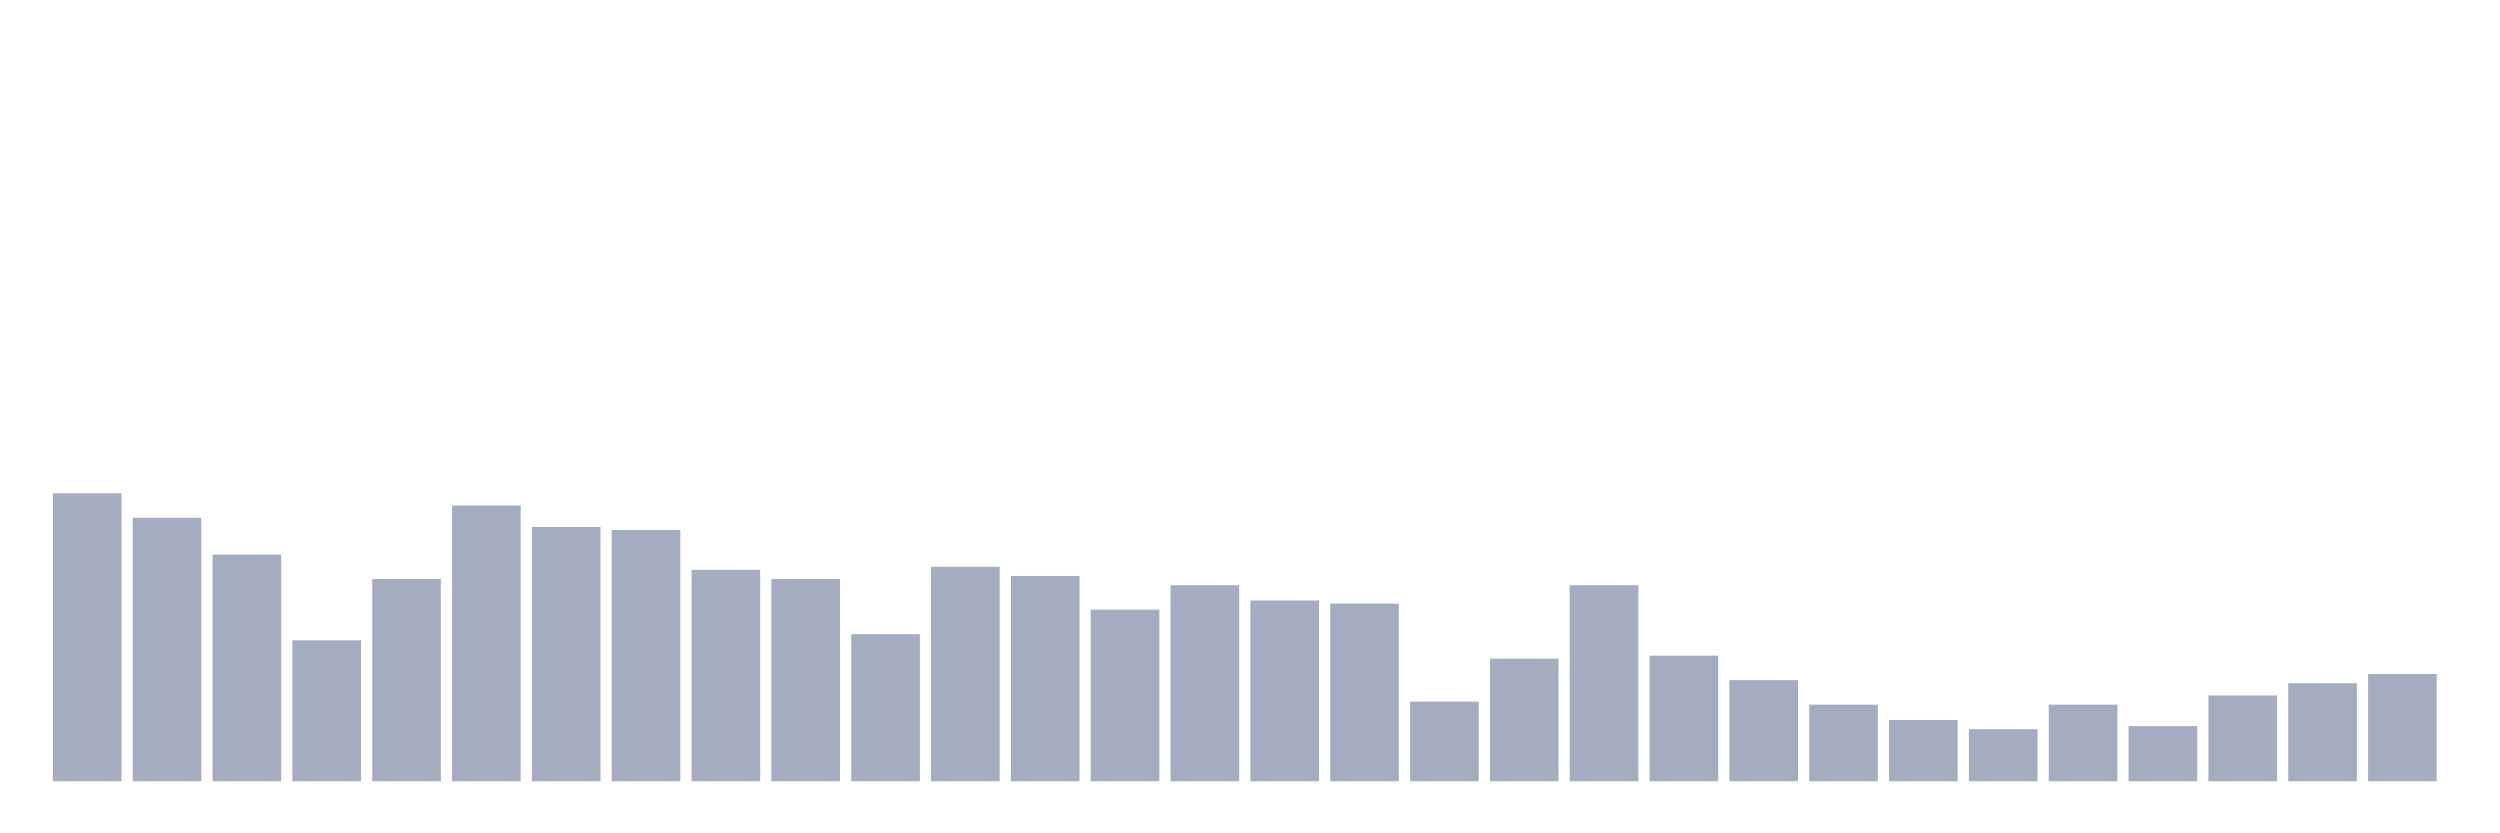 <svg xmlns="http://www.w3.org/2000/svg" viewBox="0 0 480 160"><g transform="translate(10,10)"><rect class="bar" x="0.153" width="13.175" y="84.706" height="55.294" fill="rgb(164,173,192)"></rect><rect class="bar" x="15.482" width="13.175" y="89.412" height="50.588" fill="rgb(164,173,192)"></rect><rect class="bar" x="30.81" width="13.175" y="96.471" height="43.529" fill="rgb(164,173,192)"></rect><rect class="bar" x="46.138" width="13.175" y="112.941" height="27.059" fill="rgb(164,173,192)"></rect><rect class="bar" x="61.466" width="13.175" y="101.176" height="38.824" fill="rgb(164,173,192)"></rect><rect class="bar" x="76.794" width="13.175" y="87.059" height="52.941" fill="rgb(164,173,192)"></rect><rect class="bar" x="92.123" width="13.175" y="91.176" height="48.824" fill="rgb(164,173,192)"></rect><rect class="bar" x="107.451" width="13.175" y="91.765" height="48.235" fill="rgb(164,173,192)"></rect><rect class="bar" x="122.779" width="13.175" y="99.412" height="40.588" fill="rgb(164,173,192)"></rect><rect class="bar" x="138.107" width="13.175" y="101.176" height="38.824" fill="rgb(164,173,192)"></rect><rect class="bar" x="153.436" width="13.175" y="111.765" height="28.235" fill="rgb(164,173,192)"></rect><rect class="bar" x="168.764" width="13.175" y="98.824" height="41.176" fill="rgb(164,173,192)"></rect><rect class="bar" x="184.092" width="13.175" y="100.588" height="39.412" fill="rgb(164,173,192)"></rect><rect class="bar" x="199.42" width="13.175" y="107.059" height="32.941" fill="rgb(164,173,192)"></rect><rect class="bar" x="214.748" width="13.175" y="102.353" height="37.647" fill="rgb(164,173,192)"></rect><rect class="bar" x="230.077" width="13.175" y="105.294" height="34.706" fill="rgb(164,173,192)"></rect><rect class="bar" x="245.405" width="13.175" y="105.882" height="34.118" fill="rgb(164,173,192)"></rect><rect class="bar" x="260.733" width="13.175" y="124.706" height="15.294" fill="rgb(164,173,192)"></rect><rect class="bar" x="276.061" width="13.175" y="116.471" height="23.529" fill="rgb(164,173,192)"></rect><rect class="bar" x="291.39" width="13.175" y="102.353" height="37.647" fill="rgb(164,173,192)"></rect><rect class="bar" x="306.718" width="13.175" y="115.882" height="24.118" fill="rgb(164,173,192)"></rect><rect class="bar" x="322.046" width="13.175" y="120.588" height="19.412" fill="rgb(164,173,192)"></rect><rect class="bar" x="337.374" width="13.175" y="125.294" height="14.706" fill="rgb(164,173,192)"></rect><rect class="bar" x="352.702" width="13.175" y="128.235" height="11.765" fill="rgb(164,173,192)"></rect><rect class="bar" x="368.031" width="13.175" y="130" height="10" fill="rgb(164,173,192)"></rect><rect class="bar" x="383.359" width="13.175" y="125.294" height="14.706" fill="rgb(164,173,192)"></rect><rect class="bar" x="398.687" width="13.175" y="129.412" height="10.588" fill="rgb(164,173,192)"></rect><rect class="bar" x="414.015" width="13.175" y="123.529" height="16.471" fill="rgb(164,173,192)"></rect><rect class="bar" x="429.344" width="13.175" y="121.176" height="18.824" fill="rgb(164,173,192)"></rect><rect class="bar" x="444.672" width="13.175" y="119.412" height="20.588" fill="rgb(164,173,192)"></rect></g></svg>